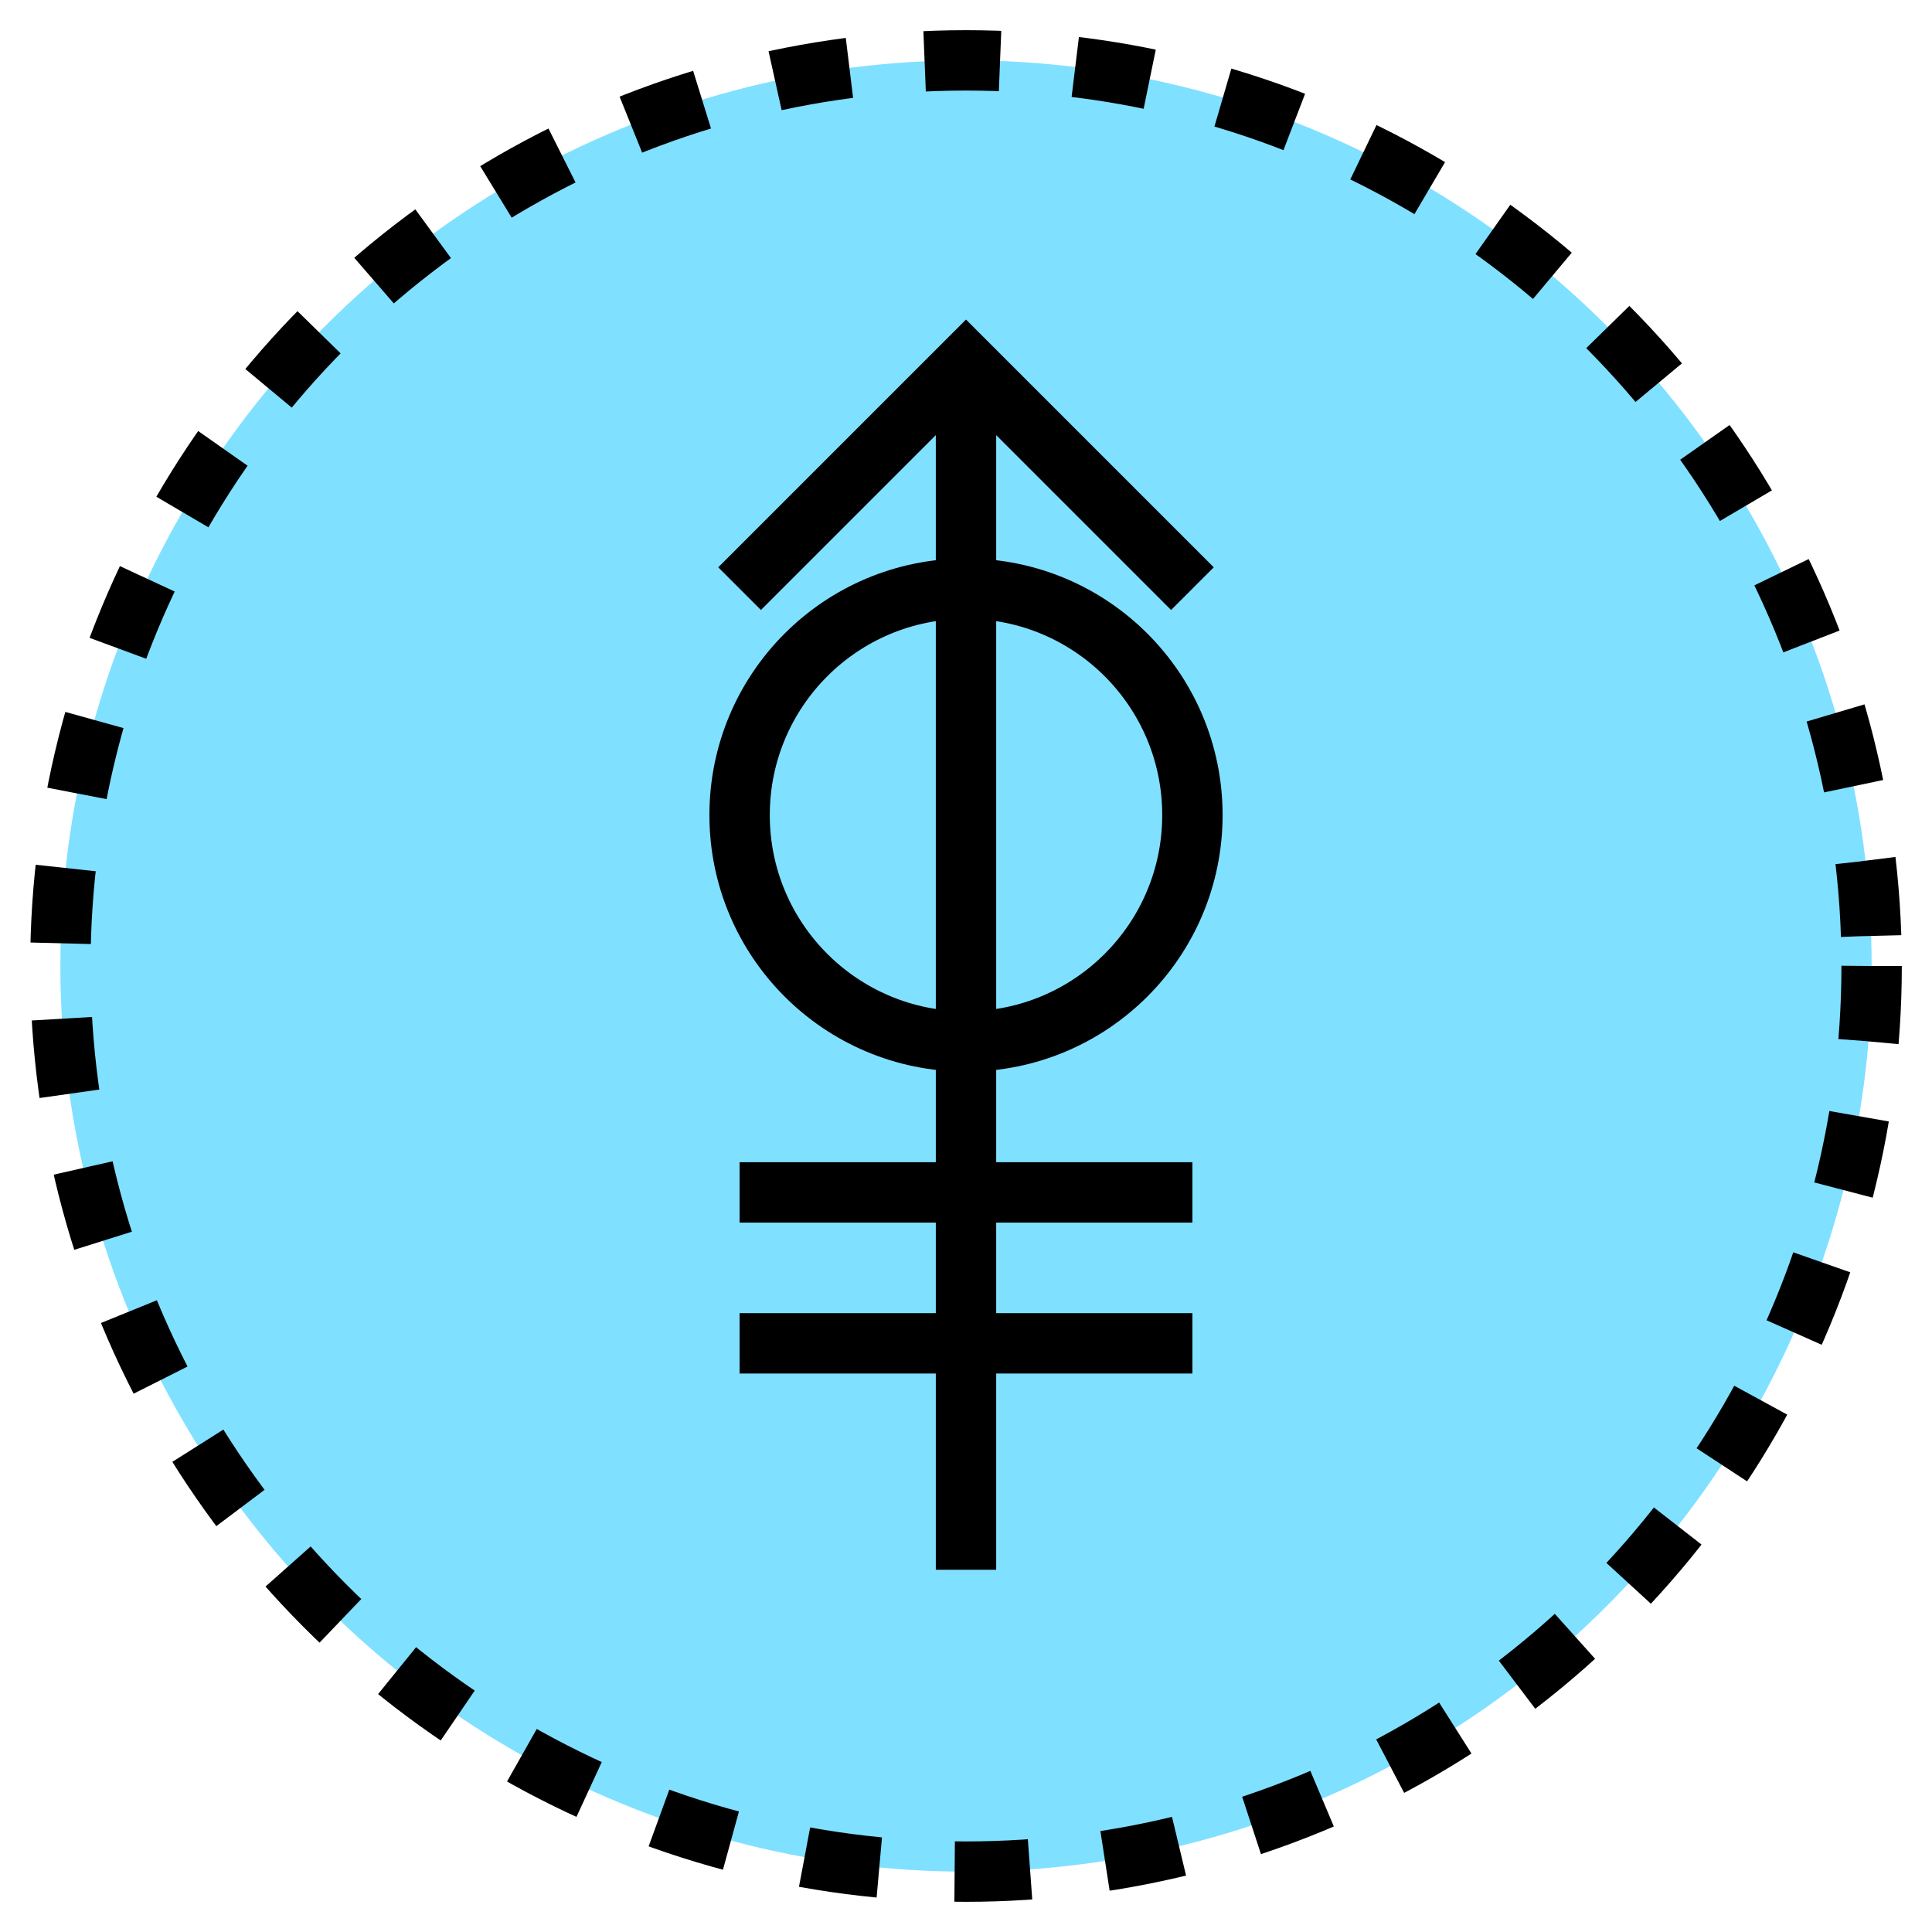 <svg xmlns="http://www.w3.org/2000/svg" version="1.2" baseProfile="tiny" width="327.68" height="327.68" viewBox="36 36 128 128"><circle cx="100" cy="100" r="60" stroke-width="4" stroke="black" fill="rgb(128,224,255)" fill-opacity="1"  stroke-dasharray="5,5"></circle><path d="m 100,60 0,80 M 85,75 100,60 115,75" stroke-width="4" stroke="black" fill="none" ></path><circle cx="100" cy="90" r="15" stroke-width="4" stroke="black" fill="none" ></circle><g transform="translate(0,20)" ><path d="m 85,105 30,0 m -30,-10 30,0" stroke-width="4" stroke="black" fill="none" ></path></g></svg>